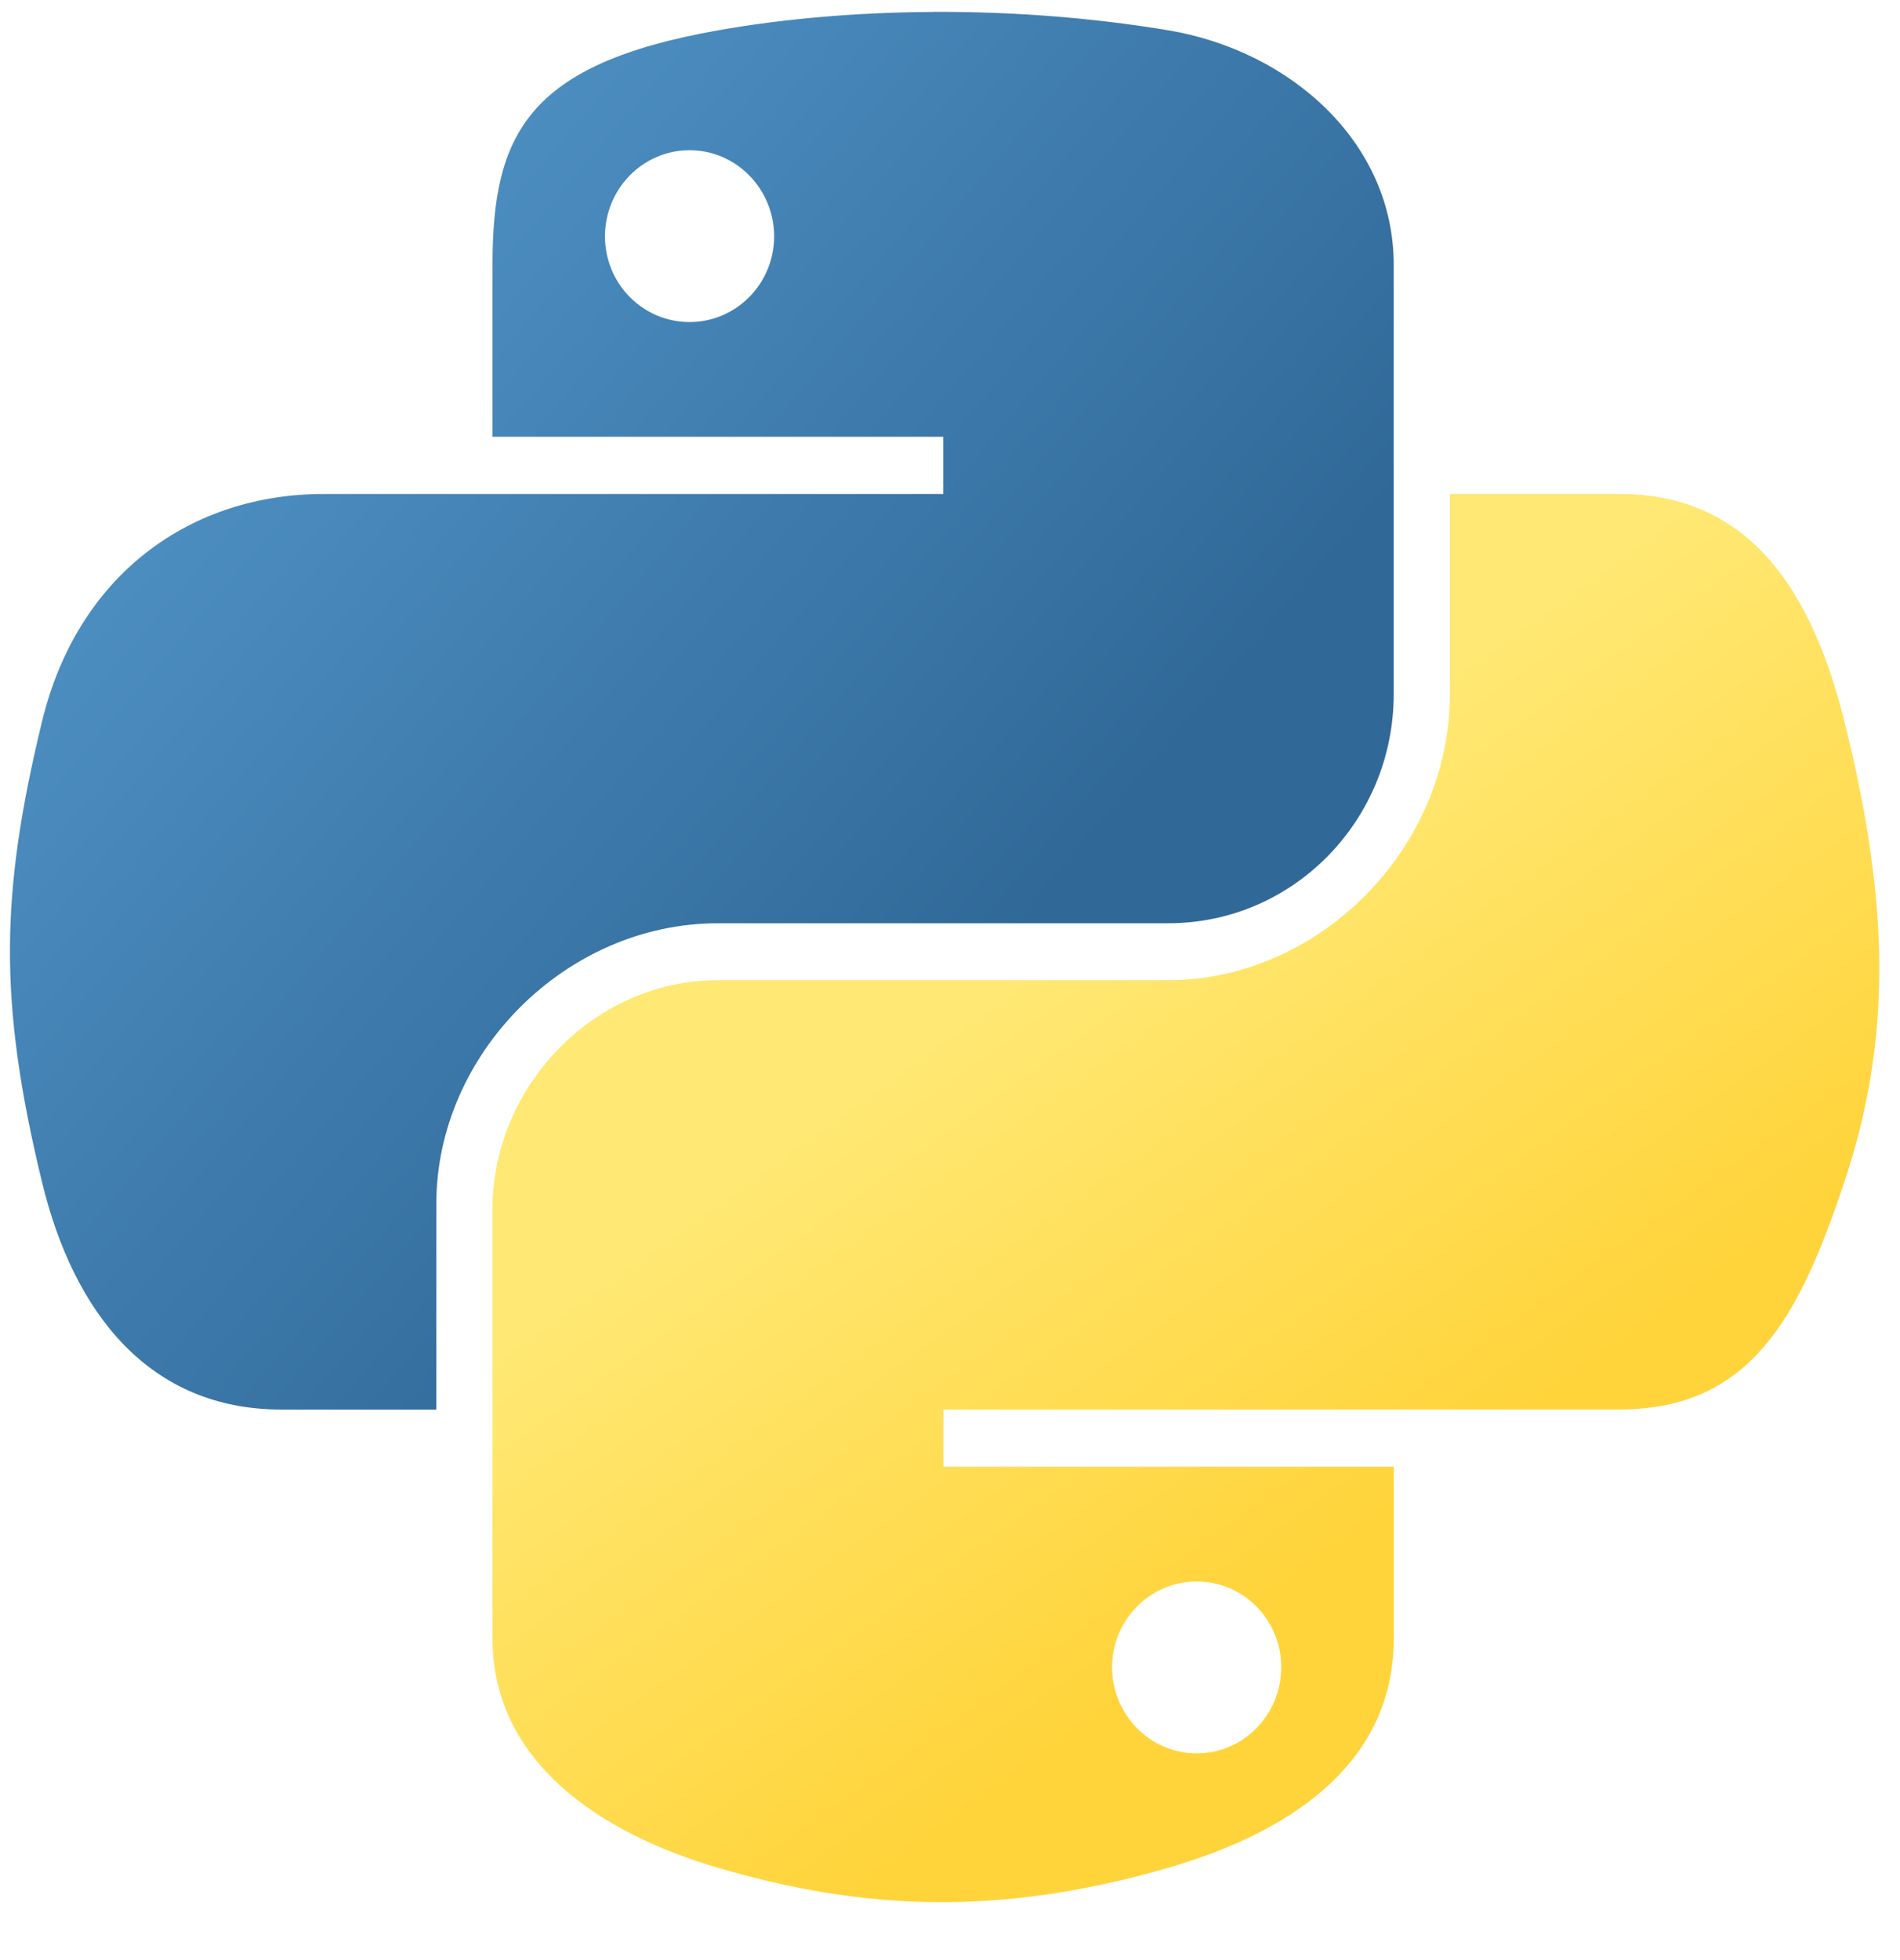<svg width="32" height="33" viewBox="0 0 32 33" fill="none" xmlns="http://www.w3.org/2000/svg">
<path d="M15.72 0.201C14.422 0.207 13.182 0.318 12.092 0.511C8.878 1.079 8.295 2.267 8.295 4.459V7.353H15.887V8.317H8.295H5.446C3.239 8.317 1.306 9.644 0.703 12.166C0.005 15.057 -0.026 16.864 0.703 19.883C1.242 22.13 2.531 23.731 4.738 23.731H7.349V20.262C7.349 17.756 9.517 15.544 12.092 15.544H19.676C21.787 15.544 23.473 13.806 23.473 11.687V4.457C23.473 2.4 21.737 0.855 19.676 0.51C18.371 0.293 17.018 0.194 15.72 0.2L15.72 0.201ZM11.614 2.529C12.398 2.529 13.038 3.18 13.038 3.98C13.038 4.777 12.398 5.422 11.614 5.422C10.827 5.422 10.189 4.778 10.189 3.98C10.189 3.18 10.827 2.529 11.614 2.529Z" fill="url(#paint0_linear_218_108887)"/>
<path d="M24.419 8.315V11.688C24.419 14.302 22.203 16.502 19.676 16.502H12.092C10.015 16.502 8.295 18.28 8.295 20.359V27.589C8.295 29.646 10.084 30.857 12.092 31.446C14.496 32.152 16.802 32.28 19.676 31.446C21.588 30.892 23.474 29.778 23.474 27.589V24.694H15.89V23.73H23.474H27.271C29.478 23.73 30.301 22.191 31.069 19.881C31.861 17.503 31.828 15.214 31.069 12.165C30.523 9.968 29.482 8.316 27.271 8.316H24.422L24.419 8.315ZM20.155 26.626C20.942 26.626 21.579 27.271 21.579 28.068C21.579 28.869 20.942 29.52 20.155 29.52C19.37 29.52 18.73 28.869 18.73 28.068C18.73 27.271 19.371 26.626 20.155 26.626Z" fill="url(#paint1_linear_218_108887)"/>
<defs>
<linearGradient id="paint0_linear_218_108887" x1="0.167" y1="0.2" x2="17.682" y2="15.12" gradientUnits="userSpaceOnUse">
<stop stop-color="#5A9FD4"/>
<stop offset="1" stop-color="#306998"/>
</linearGradient>
<linearGradient id="paint1_linear_218_108887" x1="19.976" y1="27.834" x2="13.682" y2="19.029" gradientUnits="userSpaceOnUse">
<stop stop-color="#FFD43B"/>
<stop offset="1" stop-color="#FFE873"/>
</linearGradient>
</defs>
</svg>
